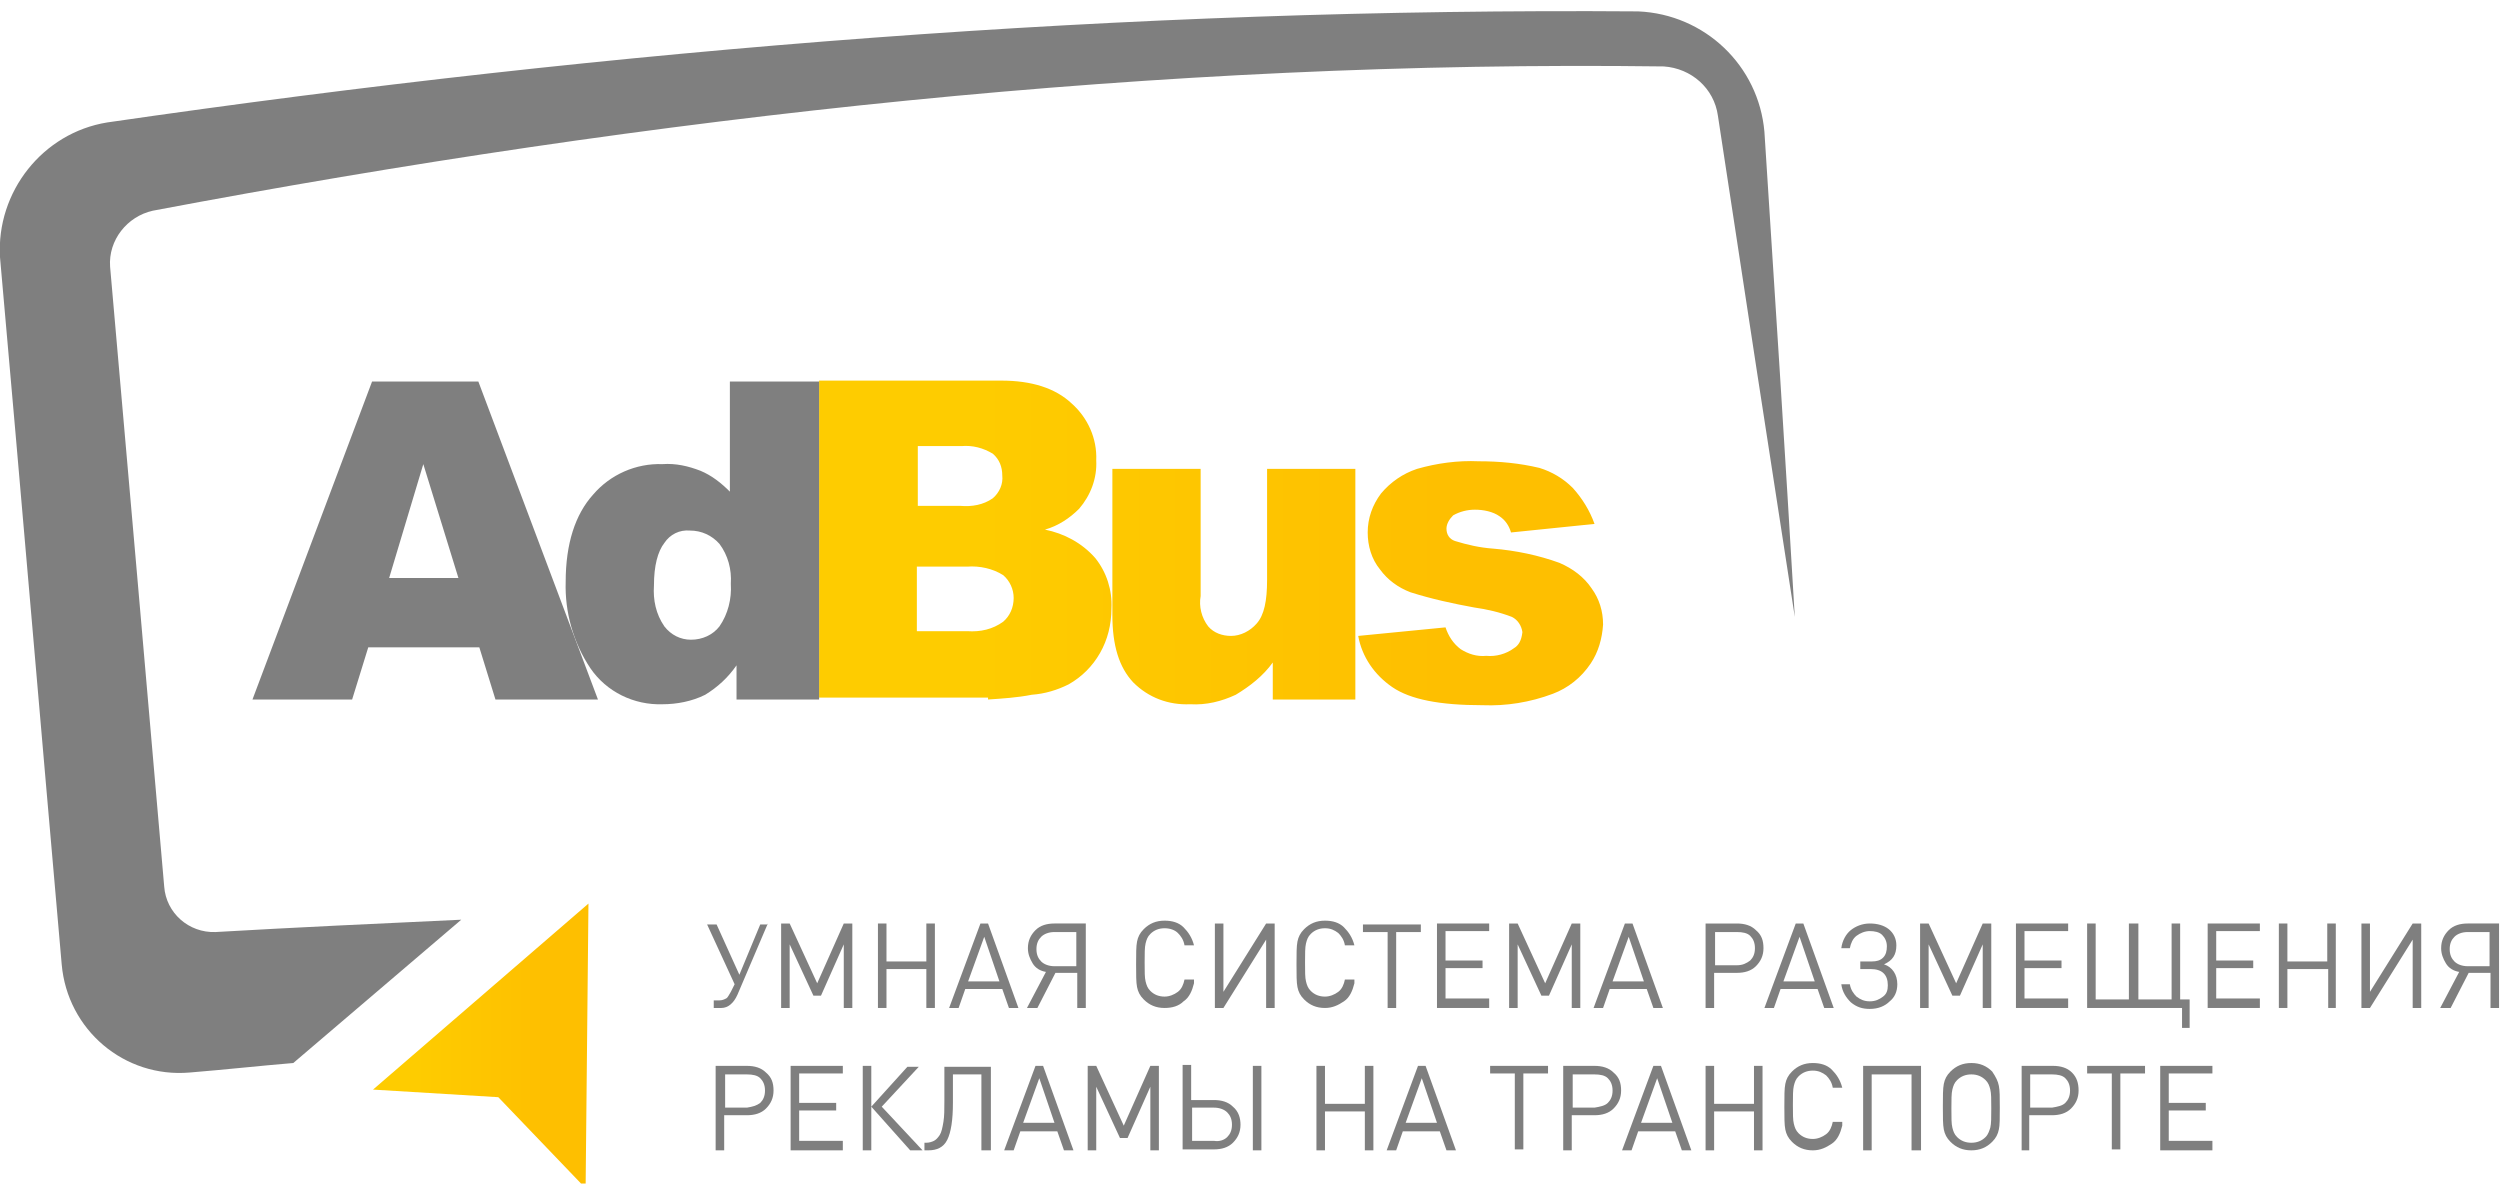 <?xml version="1.0" encoding="utf-8"?>
          <!-- Generator: Adobe Illustrator 23.0.2, SVG Export Plug-In . SVG Version: 6.00 Build 0)  -->
          <svg version="1.1" id="Слой_1" xmlns="http://www.w3.org/2000/svg" xmlns:xlink="http://www.w3.org/1999/xlink"
            x="0px" y="0px" viewBox="0 0 263.4 124.7" style="enable-background:new 0 0 263.4 124.7;"
            xml:space="preserve">
            <style type="text/css">
              .st0 {
                enable-background: new;
              }
              .st1 {
                fill: #7f7f7f;
              }
              #747576
            </style>
            <linearGradient id="gradient">
              <stop offset="20%" style="stop-color:  #FECC00 "></stop>
              <stop offset="80%" style="stop-color: #febf00 "></stop>
            </linearGradient>
            <title>AdBus logo2</title>
            <g class="st0">
              <path class="st1" d="M80.9,97.3l-3.2,7.5c-0.4,0.9-1,1.4-1.7,1.4h-0.8v-0.8h0.6c0.3,0,0.5-0.1,0.7-0.2c0.2-0.1,0.3-0.4,0.5-0.7
		l0.4-0.8l-2.9-6.3h1l2.4,5.3l2.2-5.3H80.9z" />
              <path class="st1"
                d="M89.8,106.2h-0.9v-6.7l-2.4,5.4h-0.8l-2.5-5.4v6.7h-0.9v-8.9h0.9l2.9,6.3l2.8-6.3h0.9V106.2z" />
              <path class="st1" d="M98.5,106.2h-0.9v-4.1h-4.2v4.1h-0.9v-8.9h0.9v4h4.2v-4h0.9V106.2z" />
              <path class="st1"
                d="M107.3,106.2h-1l-0.7-2h-3.9l-0.7,2h-1l3.3-8.9h0.8L107.3,106.2z M105.3,103.4l-1.6-4.7l-1.7,4.7H105.3z" />
              <path class="st1" d="M111.2,102.5l-1.9,3.7h-1.1l2-3.8c-0.6-0.1-1.1-0.4-1.4-0.9s-0.5-1-0.5-1.6c0-0.8,0.3-1.4,0.8-1.9
		c0.5-0.5,1.2-0.7,2-0.7h3.3v8.9h-0.9v-3.7H111.2z M113.4,101.7v-3.5h-2.3c-0.6,0-1.1,0.2-1.4,0.5s-0.5,0.7-0.5,1.3
		c0,0.6,0.2,1,0.5,1.3s0.8,0.5,1.4,0.5H113.4z" />
              <path class="st1" d="M125.8,103.6c-0.2,0.8-0.5,1.5-1.1,1.9c-0.5,0.5-1.2,0.7-2,0.7c-0.9,0-1.6-0.3-2.2-0.9
		c-0.4-0.4-0.6-0.8-0.7-1.3c-0.1-0.5-0.1-1.3-0.1-2.4c0-1.1,0-1.9,0.1-2.4c0.1-0.5,0.3-0.9,0.7-1.3c0.6-0.6,1.3-0.9,2.2-0.9
		c0.8,0,1.5,0.2,2,0.7s0.9,1.1,1.1,1.9h-1c-0.1-0.6-0.4-1-0.7-1.3s-0.8-0.5-1.4-0.5c-0.6,0-1.1,0.2-1.5,0.6c-0.3,0.3-0.4,0.6-0.5,1
		c-0.1,0.4-0.1,1.1-0.1,2c0,1,0,1.6,0.1,2c0.1,0.4,0.2,0.7,0.5,1c0.4,0.4,0.9,0.6,1.5,0.6c0.5,0,1-0.2,1.4-0.5
		c0.4-0.3,0.6-0.8,0.7-1.3H125.8z" />
              <path class="st1" d="M134.3,106.2h-0.9v-7.2l-4.5,7.2h-0.9v-8.9h0.9v7.2l4.5-7.2h0.9V106.2z" />
              <path class="st1" d="M142.7,103.6c-0.2,0.8-0.5,1.5-1.1,1.9s-1.2,0.7-2,0.7c-0.9,0-1.6-0.3-2.2-0.9c-0.4-0.4-0.6-0.8-0.7-1.3
		c-0.1-0.5-0.1-1.3-0.1-2.4c0-1.1,0-1.9,0.1-2.4s0.3-0.9,0.7-1.3c0.6-0.6,1.3-0.9,2.2-0.9c0.8,0,1.5,0.2,2,0.7
		c0.5,0.5,0.9,1.1,1.1,1.9h-1c-0.1-0.6-0.4-1-0.7-1.3c-0.4-0.3-0.8-0.5-1.4-0.5c-0.6,0-1.1,0.2-1.5,0.6c-0.3,0.3-0.4,0.6-0.5,1
		c-0.1,0.4-0.1,1.1-0.1,2c0,1,0,1.6,0.1,2c0.1,0.4,0.2,0.7,0.5,1c0.4,0.4,0.9,0.6,1.5,0.6c0.5,0,1-0.2,1.4-0.5
		c0.4-0.3,0.6-0.8,0.7-1.3H142.7z" />
              <path class="st1" d="M149.7,98.2h-2.6v8h-0.9v-8h-2.6v-0.8h6.1V98.2z" />
              <path class="st1" d="M156.9,106.2h-5.5v-8.9h5.5v0.8h-4.6v3.1h3.9v0.8h-3.9v3.2h4.6V106.2z" />
              <path class="st1"
                d="M166.5,106.2h-0.9v-6.7l-2.4,5.4h-0.8l-2.5-5.4v6.7h-0.9v-8.9h0.9l2.9,6.3l2.8-6.3h0.9V106.2z" />
              <path class="st1"
                d="M175.2,106.2h-1l-0.7-2h-3.9l-0.7,2h-1l3.3-8.9h0.8L175.2,106.2z M173.2,103.4l-1.6-4.7l-1.7,4.7H173.2z" />
              <path class="st1" d="M185.8,99.9c0,0.8-0.3,1.4-0.8,1.9c-0.5,0.5-1.2,0.7-2,0.7h-2.4v3.7h-0.9v-8.9h3.3c0.8,0,1.5,0.2,2,0.7
		C185.6,98.5,185.8,99.1,185.8,99.9z M184.4,101.2c0.3-0.3,0.5-0.7,0.5-1.3c0-0.6-0.2-1-0.5-1.3c-0.3-0.3-0.8-0.4-1.4-0.4h-2.3v3.5
		h2.3C183.6,101.7,184,101.5,184.4,101.2z" />
              <path class="st1"
                d="M193.2,106.2h-1l-0.7-2h-3.9l-0.7,2h-1l3.3-8.9h0.8L193.2,106.2z M191.2,103.4l-1.6-4.7l-1.7,4.7H191.2z" />
              <path class="st1" d="M197,106.3c-0.8,0-1.4-0.2-2-0.7c-0.5-0.5-0.9-1.1-1-1.9h0.9c0.1,0.6,0.4,1,0.7,1.3c0.4,0.3,0.8,0.5,1.4,0.5
		c0.6,0,1-0.2,1.4-0.5c0.4-0.3,0.5-0.7,0.5-1.2c0-1.1-0.6-1.7-1.8-1.7h-1.1v-0.8h1.2c0.5,0,0.9-0.1,1.2-0.4c0.3-0.3,0.4-0.7,0.4-1.2
		c0-0.5-0.2-0.9-0.5-1.2s-0.8-0.4-1.3-0.4c-0.5,0-1,0.2-1.4,0.5s-0.6,0.8-0.7,1.3H194c0.1-0.8,0.5-1.5,1-1.9s1.2-0.7,2-0.7
		c0.8,0,1.5,0.2,2,0.6c0.5,0.4,0.8,1,0.8,1.7c0,1-0.4,1.6-1.3,2c0.9,0.3,1.4,1.1,1.4,2.1c0,0.8-0.3,1.4-0.8,1.8
		C198.6,106,197.9,106.3,197,106.3z" />
              <path class="st1"
                d="M209.8,106.2h-0.9v-6.7l-2.4,5.4h-0.8l-2.5-5.4v6.7h-0.9v-8.9h0.9l2.9,6.3l2.8-6.3h0.9V106.2z" />
              <path class="st1" d="M217.9,106.2h-5.5v-8.9h5.5v0.8h-4.6v3.1h3.9v0.8h-3.9v3.2h4.6V106.2z" />
              <path class="st1" d="M230.8,108.3h-0.9v-2.1h-10v-8.9h0.9v8h3.5v-8h1v8h3.5v-8h0.9v8h1V108.3z" />
              <path class="st1" d="M238.1,106.2h-5.5v-8.9h5.5v0.8h-4.6v3.1h3.9v0.8h-3.9v3.2h4.6V106.2z" />
              <path class="st1" d="M246.2,106.2h-0.9v-4.1H241v4.1h-0.9v-8.9h0.9v4h4.2v-4h0.9V106.2z" />
              <path class="st1" d="M255.1,106.2h-0.9v-7.2l-4.5,7.2h-0.9v-8.9h0.9v7.2l4.5-7.2h0.9V106.2z" />
              <path class="st1" d="M260.1,102.5l-1.9,3.7h-1.1l2-3.8c-0.6-0.1-1.1-0.4-1.4-0.9s-0.5-1-0.5-1.6c0-0.8,0.3-1.4,0.8-1.9
		c0.5-0.5,1.2-0.7,2-0.7h3.3v8.9h-0.9v-3.7H260.1z M262.3,101.7v-3.5h-2.3c-0.6,0-1.1,0.2-1.4,0.5c-0.3,0.3-0.5,0.7-0.5,1.3
		c0,0.6,0.2,1,0.5,1.3c0.3,0.3,0.8,0.5,1.4,0.5H262.3z" />
            </g>
            <g class="st0">
              <path class="st1" d="M81.5,114.9c0,0.8-0.3,1.4-0.8,1.9c-0.5,0.5-1.2,0.7-2,0.7h-2.4v3.7h-0.9v-8.9h3.3c0.8,0,1.5,0.2,2,0.7
		C81.3,113.5,81.5,114.1,81.5,114.9z M80.1,116.2c0.3-0.3,0.5-0.7,0.5-1.3c0-0.6-0.2-1-0.5-1.3c-0.3-0.3-0.8-0.4-1.4-0.4h-2.3v3.5
		h2.3C79.3,116.6,79.7,116.5,80.1,116.2z" />
              <path class="st1" d="M88.8,121.2h-5.5v-8.9h5.5v0.8h-4.6v3.1h3.9v0.8h-3.9v3.2h4.6V121.2z" />
              <path class="st1"
                d="M91.8,121.2h-0.9v-8.9h0.9V121.2z M97.2,121.2h-1.3l-4.1-4.6l3.8-4.2h1.2l-3.9,4.2L97.2,121.2z" />
              <path class="st1" d="M104.3,121.2h-0.9v-8h-3v3c0,1.8-0.2,3.1-0.6,3.9s-1.1,1.1-2,1.1h-0.4v-0.8h0.2c0.3,0,0.6-0.1,0.8-0.2
		c0.2-0.1,0.4-0.3,0.6-0.6c0.2-0.3,0.3-0.8,0.4-1.4c0.1-0.6,0.1-1.3,0.1-2.2v-3.6h4.9V121.2z" />
              <path class="st1"
                d="M113.1,121.2h-1l-0.7-2h-3.9l-0.7,2h-1l3.3-8.9h0.8L113.1,121.2z M111.1,118.3l-1.6-4.7l-1.7,4.7H111.1z" />
              <path class="st1"
                d="M122.1,121.2h-0.9v-6.7l-2.4,5.4h-0.8l-2.5-5.4v6.7h-0.9v-8.9h0.9l2.9,6.3l2.8-6.3h0.9V121.2z" />
              <path class="st1" d="M130.7,118.5c0,0.8-0.3,1.4-0.8,1.9c-0.5,0.5-1.2,0.7-2,0.7h-3.3v-8.9h0.9v3.7h2.4c0.8,0,1.5,0.2,2,0.7
		C130.5,117.1,130.7,117.8,130.7,118.5z M129.3,119.8c0.3-0.3,0.5-0.7,0.5-1.3s-0.2-1-0.5-1.3c-0.3-0.3-0.8-0.5-1.4-0.5h-2.3v3.5
		h2.3C128.5,120.3,129,120.1,129.3,119.8z M132.9,121.2h-0.9v-8.9h0.9V121.2z" />
              <path class="st1" d="M144.7,121.2h-0.9v-4.1h-4.2v4.1h-0.9v-8.9h0.9v4h4.2v-4h0.9V121.2z" />
              <path class="st1"
                d="M153.4,121.2h-1l-0.7-2h-3.9l-0.7,2h-1l3.3-8.9h0.8L153.4,121.2z M151.4,118.3l-1.6-4.7l-1.7,4.7H151.4z" />
              <path class="st1" d="M163.1,113.1h-2.6v8h-0.9v-8H157v-0.8h6.1V113.1z" />
              <path class="st1" d="M170.8,114.9c0,0.8-0.3,1.4-0.8,1.9c-0.5,0.5-1.2,0.7-2,0.7h-2.4v3.7h-0.9v-8.9h3.3c0.8,0,1.5,0.2,2,0.7
		C170.6,113.5,170.8,114.1,170.8,114.9z M169.4,116.2c0.3-0.3,0.5-0.7,0.5-1.3c0-0.6-0.2-1-0.5-1.3c-0.3-0.3-0.8-0.4-1.4-0.4h-2.3
		v3.5h2.3C168.6,116.6,169.1,116.5,169.4,116.2z" />
              <path class="st1"
                d="M178.2,121.2h-1l-0.7-2h-3.9l-0.7,2h-1l3.3-8.9h0.8L178.2,121.2z M176.2,118.3l-1.6-4.7l-1.7,4.7H176.2z" />
              <path class="st1" d="M185.7,121.2h-0.9v-4.1h-4.2v4.1h-0.9v-8.9h0.9v4h4.2v-4h0.9V121.2z" />
              <path class="st1" d="M194.1,118.6c-0.2,0.8-0.5,1.5-1.1,1.9s-1.2,0.7-2,0.7c-0.9,0-1.6-0.3-2.2-0.9c-0.4-0.4-0.6-0.8-0.7-1.3
		c-0.1-0.5-0.1-1.3-0.1-2.4c0-1.1,0-1.9,0.1-2.4s0.3-0.9,0.7-1.3c0.6-0.6,1.3-0.9,2.2-0.9c0.8,0,1.5,0.2,2,0.7
		c0.5,0.5,0.9,1.1,1.1,1.9h-1c-0.1-0.6-0.4-1-0.7-1.3c-0.4-0.3-0.8-0.5-1.4-0.5c-0.6,0-1.1,0.2-1.5,0.6c-0.3,0.3-0.4,0.6-0.5,1
		c-0.1,0.4-0.1,1.1-0.1,2c0,1,0,1.6,0.1,2c0.1,0.4,0.2,0.7,0.5,1c0.4,0.4,0.9,0.6,1.5,0.6c0.5,0,1-0.2,1.4-0.5
		c0.4-0.3,0.6-0.8,0.7-1.3H194.1z" />
              <path class="st1" d="M202.3,121.2h-0.9v-8h-4.2v8h-0.9v-8.9h6.1V121.2z" />
              <path class="st1" d="M210.6,114.4c0.1,0.5,0.1,1.2,0.1,2.3c0,1.1,0,1.9-0.1,2.3c-0.1,0.5-0.3,0.9-0.7,1.3c-0.6,0.6-1.3,0.9-2.2,0.9
		c-0.9,0-1.6-0.3-2.2-0.9c-0.4-0.4-0.6-0.8-0.7-1.3c-0.1-0.5-0.1-1.3-0.1-2.4c0-1.1,0-1.9,0.1-2.4s0.3-0.9,0.7-1.3
		c0.6-0.6,1.3-0.9,2.2-0.9c0.9,0,1.6,0.3,2.2,0.9C210.3,113.5,210.5,113.9,210.6,114.4z M209.7,118.8c0.1-0.4,0.1-1.1,0.1-2
		c0-1,0-1.6-0.1-2c-0.1-0.4-0.2-0.7-0.5-1c-0.4-0.4-0.9-0.6-1.5-0.6c-0.6,0-1.1,0.2-1.5,0.6c-0.3,0.3-0.4,0.6-0.5,1
		c-0.1,0.4-0.1,1.1-0.1,2c0,1,0,1.6,0.1,2c0.1,0.4,0.2,0.7,0.5,1c0.4,0.4,0.9,0.6,1.5,0.6c0.6,0,1.1-0.2,1.5-0.6
		C209.5,119.5,209.6,119.1,209.7,118.8z" />
              <path class="st1" d="M219,114.9c0,0.8-0.3,1.4-0.8,1.9c-0.5,0.5-1.2,0.7-2,0.7h-2.4v3.7H213v-8.9h3.3c0.8,0,1.5,0.2,2,0.7
		C218.8,113.5,219,114.1,219,114.9z M217.6,116.2c0.3-0.3,0.5-0.7,0.5-1.3c0-0.6-0.2-1-0.5-1.3c-0.3-0.3-0.8-0.4-1.4-0.4h-2.3v3.5
		h2.3C216.8,116.6,217.3,116.5,217.6,116.2z" />
              <path class="st1" d="M226,113.1h-2.6v8h-0.9v-8h-2.6v-0.8h6.1V113.1z" />
              <path class="st1" d="M233.1,121.2h-5.5v-8.9h5.5v0.8h-4.6v3.1h3.9v0.8h-3.9v3.2h4.6V121.2z" />
            </g>
            <path class="st2" fill=" url(#gradient)" d="M159.5,68.3c-0.8,0.6-1.9,0.9-2.9,0.8c-1,0.1-1.9-0.2-2.7-0.7c-0.8-0.6-1.3-1.4-1.6-2.3l-9.2,0.9
	c0.4,2.2,1.7,4.1,3.6,5.4c1.9,1.3,5,1.9,9.5,1.9c2.5,0.1,5-0.3,7.4-1.2c1.6-0.6,3-1.7,4-3.2c0.8-1.2,1.2-2.6,1.3-4.1
	c0-1.4-0.4-2.7-1.2-3.8c-0.8-1.2-2-2.1-3.4-2.7c-2.2-0.8-4.6-1.3-7-1.5c-1.4-0.1-2.7-0.4-4-0.8c-0.6-0.2-0.9-0.7-0.9-1.3
	c0-0.5,0.3-1,0.7-1.4c0.7-0.4,1.5-0.6,2.3-0.6c0.9,0,1.9,0.2,2.6,0.7c0.6,0.4,1,1,1.2,1.7l8.8-0.9c-0.5-1.4-1.3-2.7-2.3-3.8
	c-1-1-2.2-1.7-3.5-2.1c-2.1-0.5-4.2-0.7-6.4-0.7c-2.2-0.1-4.4,0.2-6.5,0.8c-1.5,0.5-2.8,1.4-3.8,2.6c-0.9,1.2-1.4,2.6-1.4,4.1
	c0,1.4,0.4,2.8,1.3,3.9c0.8,1.1,1.9,1.9,3.2,2.4c2.2,0.7,4.5,1.2,6.7,1.6c1.4,0.2,2.7,0.5,4,1c0.6,0.3,1,0.9,1.1,1.6
  C160.3,67.5,160,68,159.5,68.3z
  M117.2,49.4v15.4c0,3.2,0.7,5.5,2.2,7.1c1.6,1.6,3.7,2.4,6,2.3c1.7,0.1,3.3-0.3,4.8-1c1.5-0.9,2.9-2,3.9-3.4v3.9h8.7V49.4h-9.3v11.7c0,2.2-0.3,3.7-1.1,4.6c-0.7,0.8-1.7,1.3-2.7,1.3c-0.9,0-1.8-0.3-2.4-1c-0.7-0.9-1-2.1-0.8-3.2V49.4H117.2z
  M104.1,73.7c1.5-0.1,3.1-0.2,4.6-0.5c1.4-0.1,2.7-0.5,3.9-1.1c1.4-0.8,2.5-1.9,3.3-3.3c0.8-1.4,1.2-3,1.2-4.7
	c0.1-1.9-0.5-3.8-1.7-5.3c-1.4-1.6-3.3-2.6-5.3-3c1.4-0.4,2.6-1.2,3.6-2.2c1.2-1.4,1.9-3.2,1.8-5.1c0.1-2.3-0.9-4.5-2.6-6
	c-1.7-1.6-4.2-2.4-7.4-2.4H86.3v33.4H104.1z M96.7,47h4.6c1.2-0.1,2.3,0.2,3.3,0.8c0.7,0.6,1,1.4,1,2.3c0.1,0.9-0.3,1.8-1,2.4
	c-1,0.7-2.2,0.9-3.4,0.8h-4.5V47z M96.7,59.7h5.2c1.3-0.1,2.7,0.2,3.8,0.9c0.7,0.6,1.1,1.5,1.1,2.4c0,1-0.4,1.9-1.1,2.5
	c-1.1,0.8-2.4,1.1-3.8,1h-5.3V59.7z" />
            <path class="st1"
              d="M74.3,73.2c1.3-0.8,2.4-1.8,3.3-3.1v3.6h8.7V40.2h-9.4v11.6c-0.9-0.9-1.9-1.7-3.1-2.2c-1.3-0.5-2.6-0.8-4-0.7
	c-2.8-0.1-5.5,1.1-7.3,3.2c-1.9,2.1-2.9,5.2-2.9,9.2c-0.1,3.2,0.8,6.4,2.6,9.1c1.7,2.5,4.6,3.9,7.6,3.8
	C71.3,74.2,72.9,73.9,74.3,73.2z M70,57.2c0.6-0.9,1.6-1.4,2.7-1.3c1.2,0,2.3,0.5,3.1,1.4c0.9,1.2,1.3,2.7,1.2,4.2
	c0.1,1.6-0.3,3.2-1.2,4.5c-0.7,0.9-1.8,1.4-3,1.4c-1.1,0-2.1-0.5-2.8-1.4c-0.9-1.3-1.2-2.8-1.1-4.3C68.9,59.6,69.3,58.1,70,57.2z" />
            <path class="st1"
              d="M39.2,40.2L26.6,73.7h10.5l1.7-5.5h11.7l1.7,5.5H63L50.4,40.2H39.2z M41,60.9l3.6-12l3.7,12H41z" />
            <polygon class="st2" fill=" url(#gradient)" points="61.7,125.2 62,95.2 39.3,114.8 52.5,115.6 " />
            <path class="st1" d="M185.9,13.9c-0.6-7-6.3-12.4-13.3-12.7C118.9,0.8,65,5.1,11.3,12.9C4.5,14-0.4,20.2,0,27.1
	c2.2,24.7,4.3,49.5,6.5,74.5c0.6,6.9,6.6,12,13.5,11.4c3.7-0.3,7.3-0.7,10.9-1l3.4-2.9l14.3-12.2c-8.6,0.4-17.3,0.8-25.9,1.3
	c-2.8,0.1-5.2-2-5.4-4.8c-1.9-21.9-3.8-43.7-5.7-65.3c-0.2-2.8,1.8-5.3,4.5-5.9c52.9-10,106.2-15.9,159.2-15.2
	c2.9,0.2,5.3,2.3,5.7,5.2c2.7,17.8,5.4,35.4,8.1,52.8C188.1,48,187,30.9,185.9,13.9z" />
          </svg>